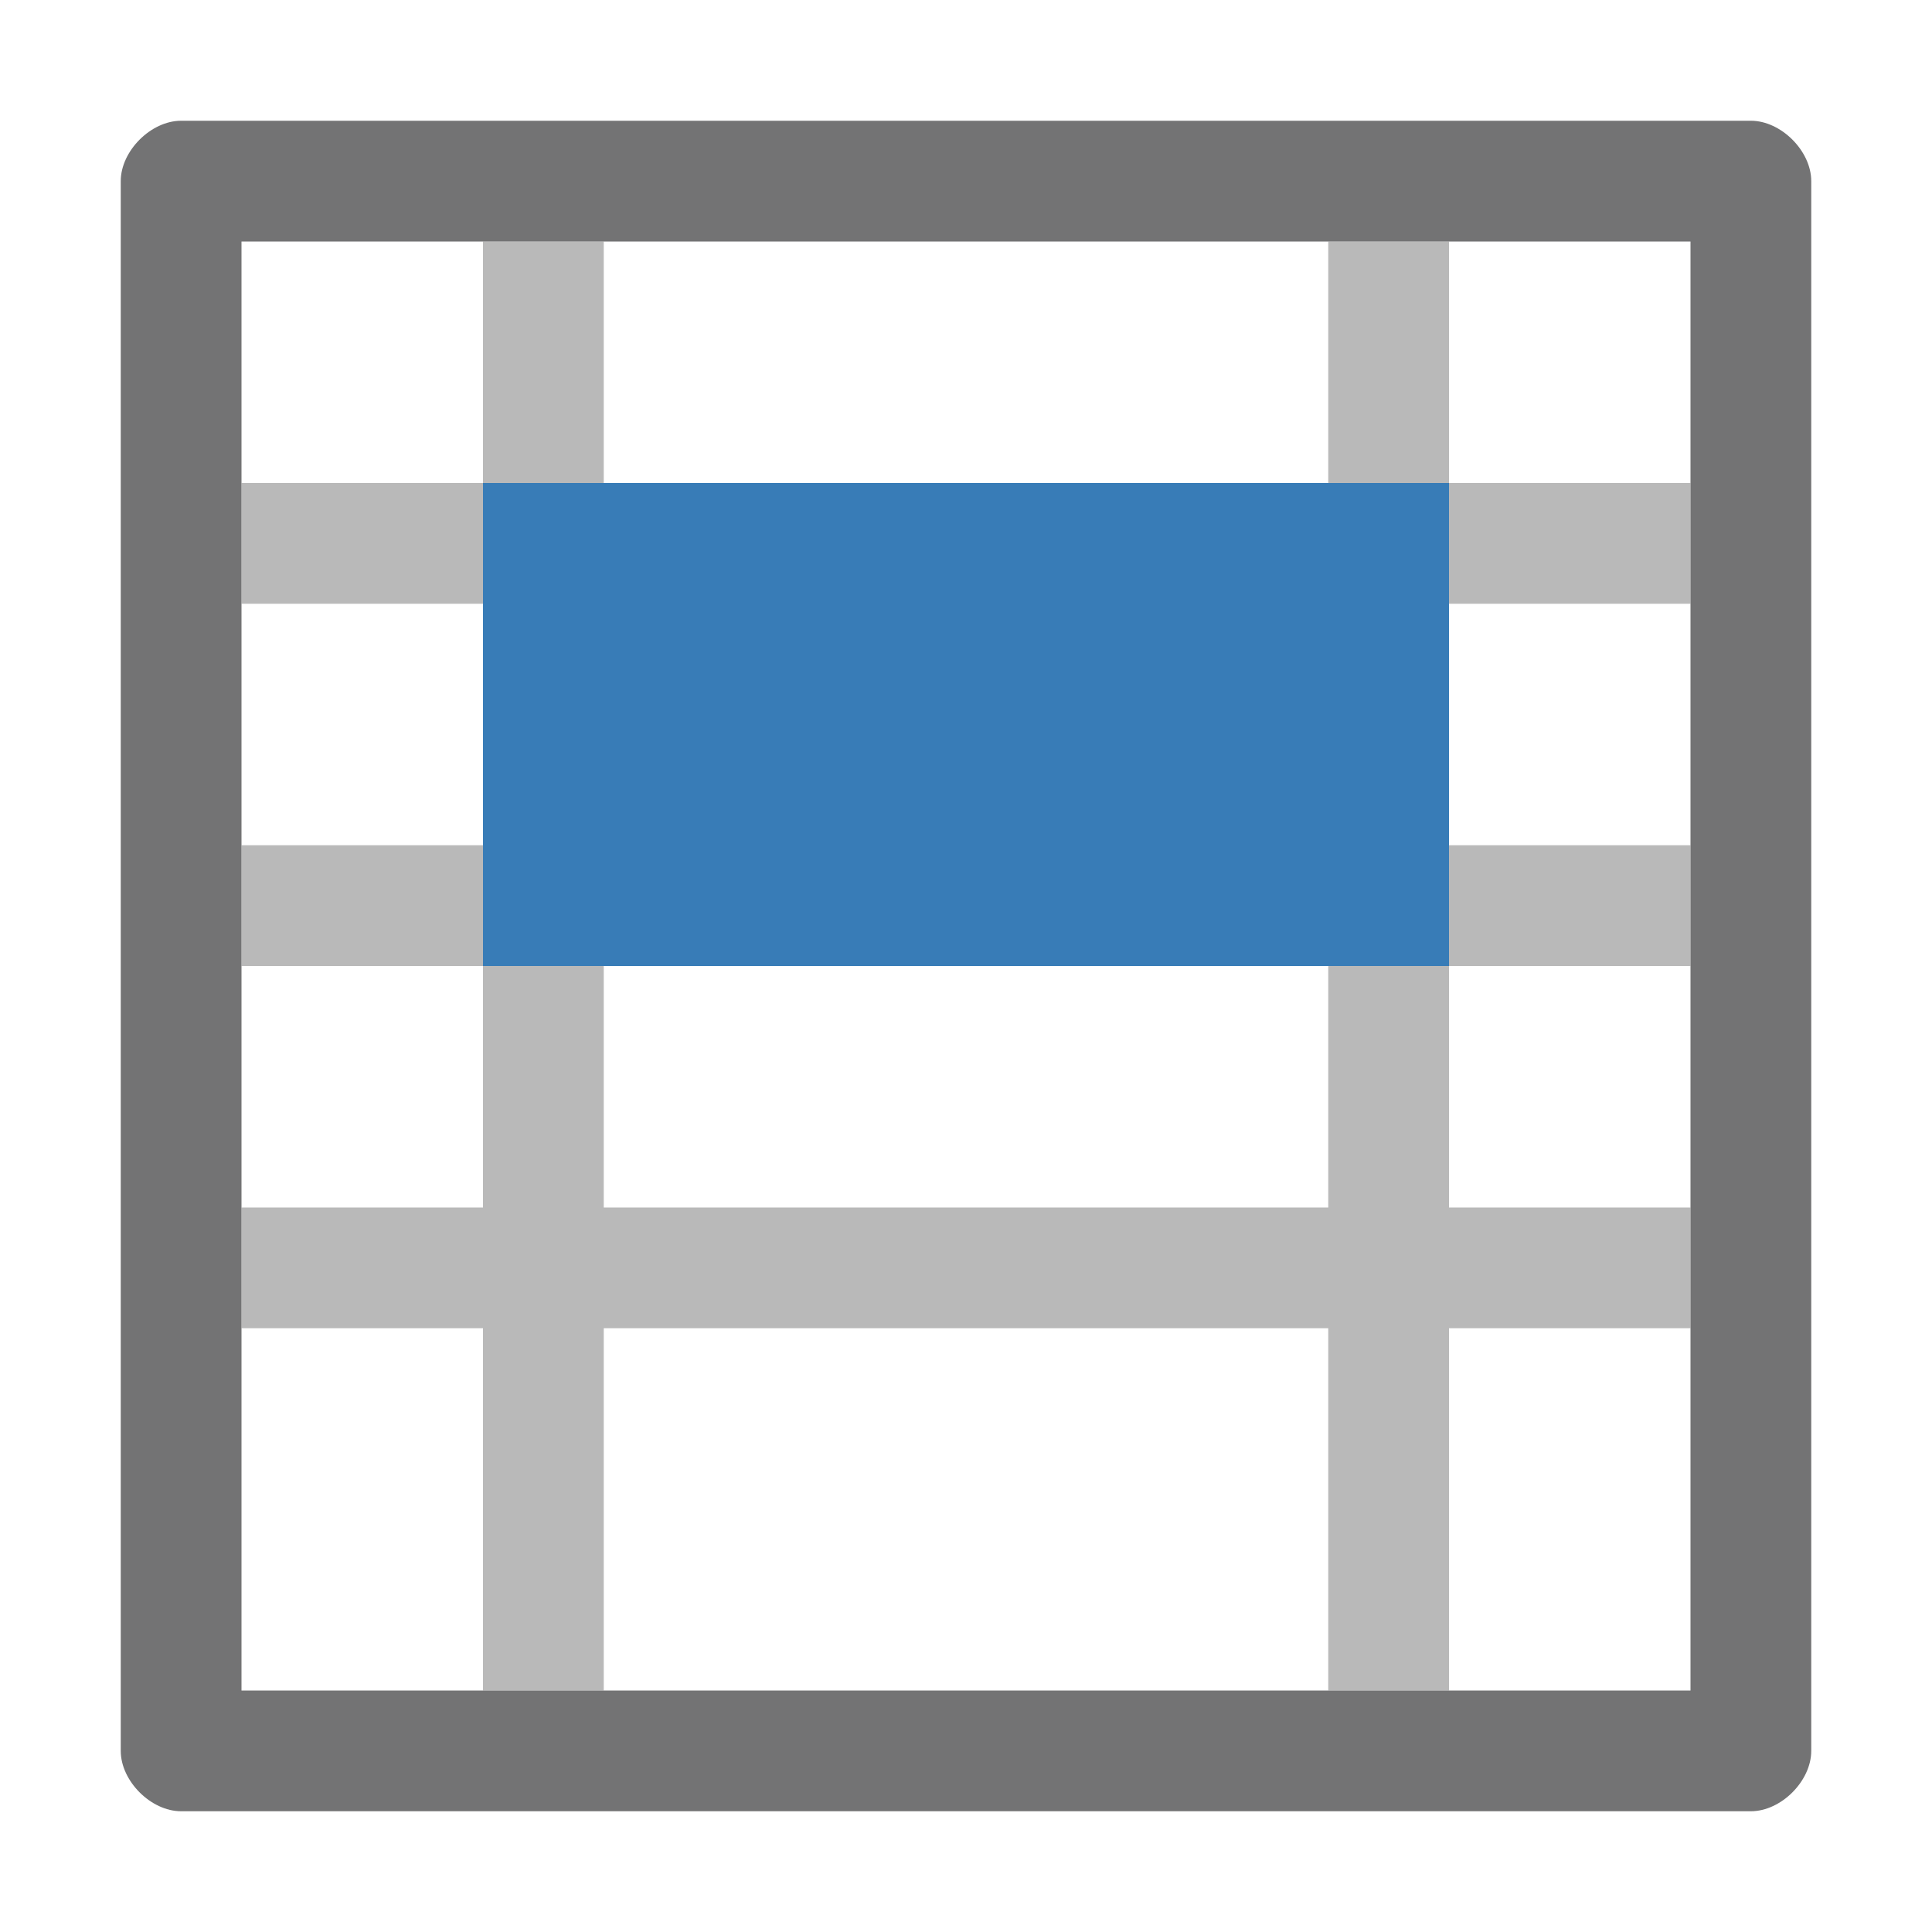 <?xml version="1.0" encoding="utf-8"?>
<!-- Generator: Adobe Illustrator 24.1.3, SVG Export Plug-In . SVG Version: 6.00 Build 0)  -->
<svg version="1.1" id="Layer_1" xmlns="http://www.w3.org/2000/svg" xmlns:xlink="http://www.w3.org/1999/xlink" x="0px" y="0px"
	 viewBox="0 0 32 32" style="enable-background:new 0 0 32 32;" xml:space="preserve">
<style type="text/css">
	.Black{fill:#737374;}
	.Yellow{fill:#FCB01B;}
	.Green{fill:#129C49;}
	.Blue{fill:#387CB7;}
	.Red{fill:#D02127;}
	.White{fill:#FFFFFF;}
	.st0{opacity:0.5;}
	.st1{opacity:0.75;}
	.st2{opacity:0.25;}
	.st3{display:none;fill:#737374;}
</style>
<path class="Black" d="M29,2H3C2.5,2,2,2.5,2,3v26c0,0.5,0.5,1,1,1h26c0.5,0,1-0.5,1-1V3C30,2.5,29.5,2,29,2z M28,28H4V4h24V28z"/>
<g class="st0">
	<path class="Black" d="M28,10V8h-4V4h-2v4H10V4H8v4H4v2h4v4H4v2h4v4H4v2h4v6h2v-6h12v6h2v-6h4v-2h-4v-4h4v-2h-4v-4H28z M10,10h12v4
		H10V10z M10,20v-4h12v4H10z"/>
</g>
<rect x="8" y="8" class="Blue" width="16" height="8"/>
</svg>
